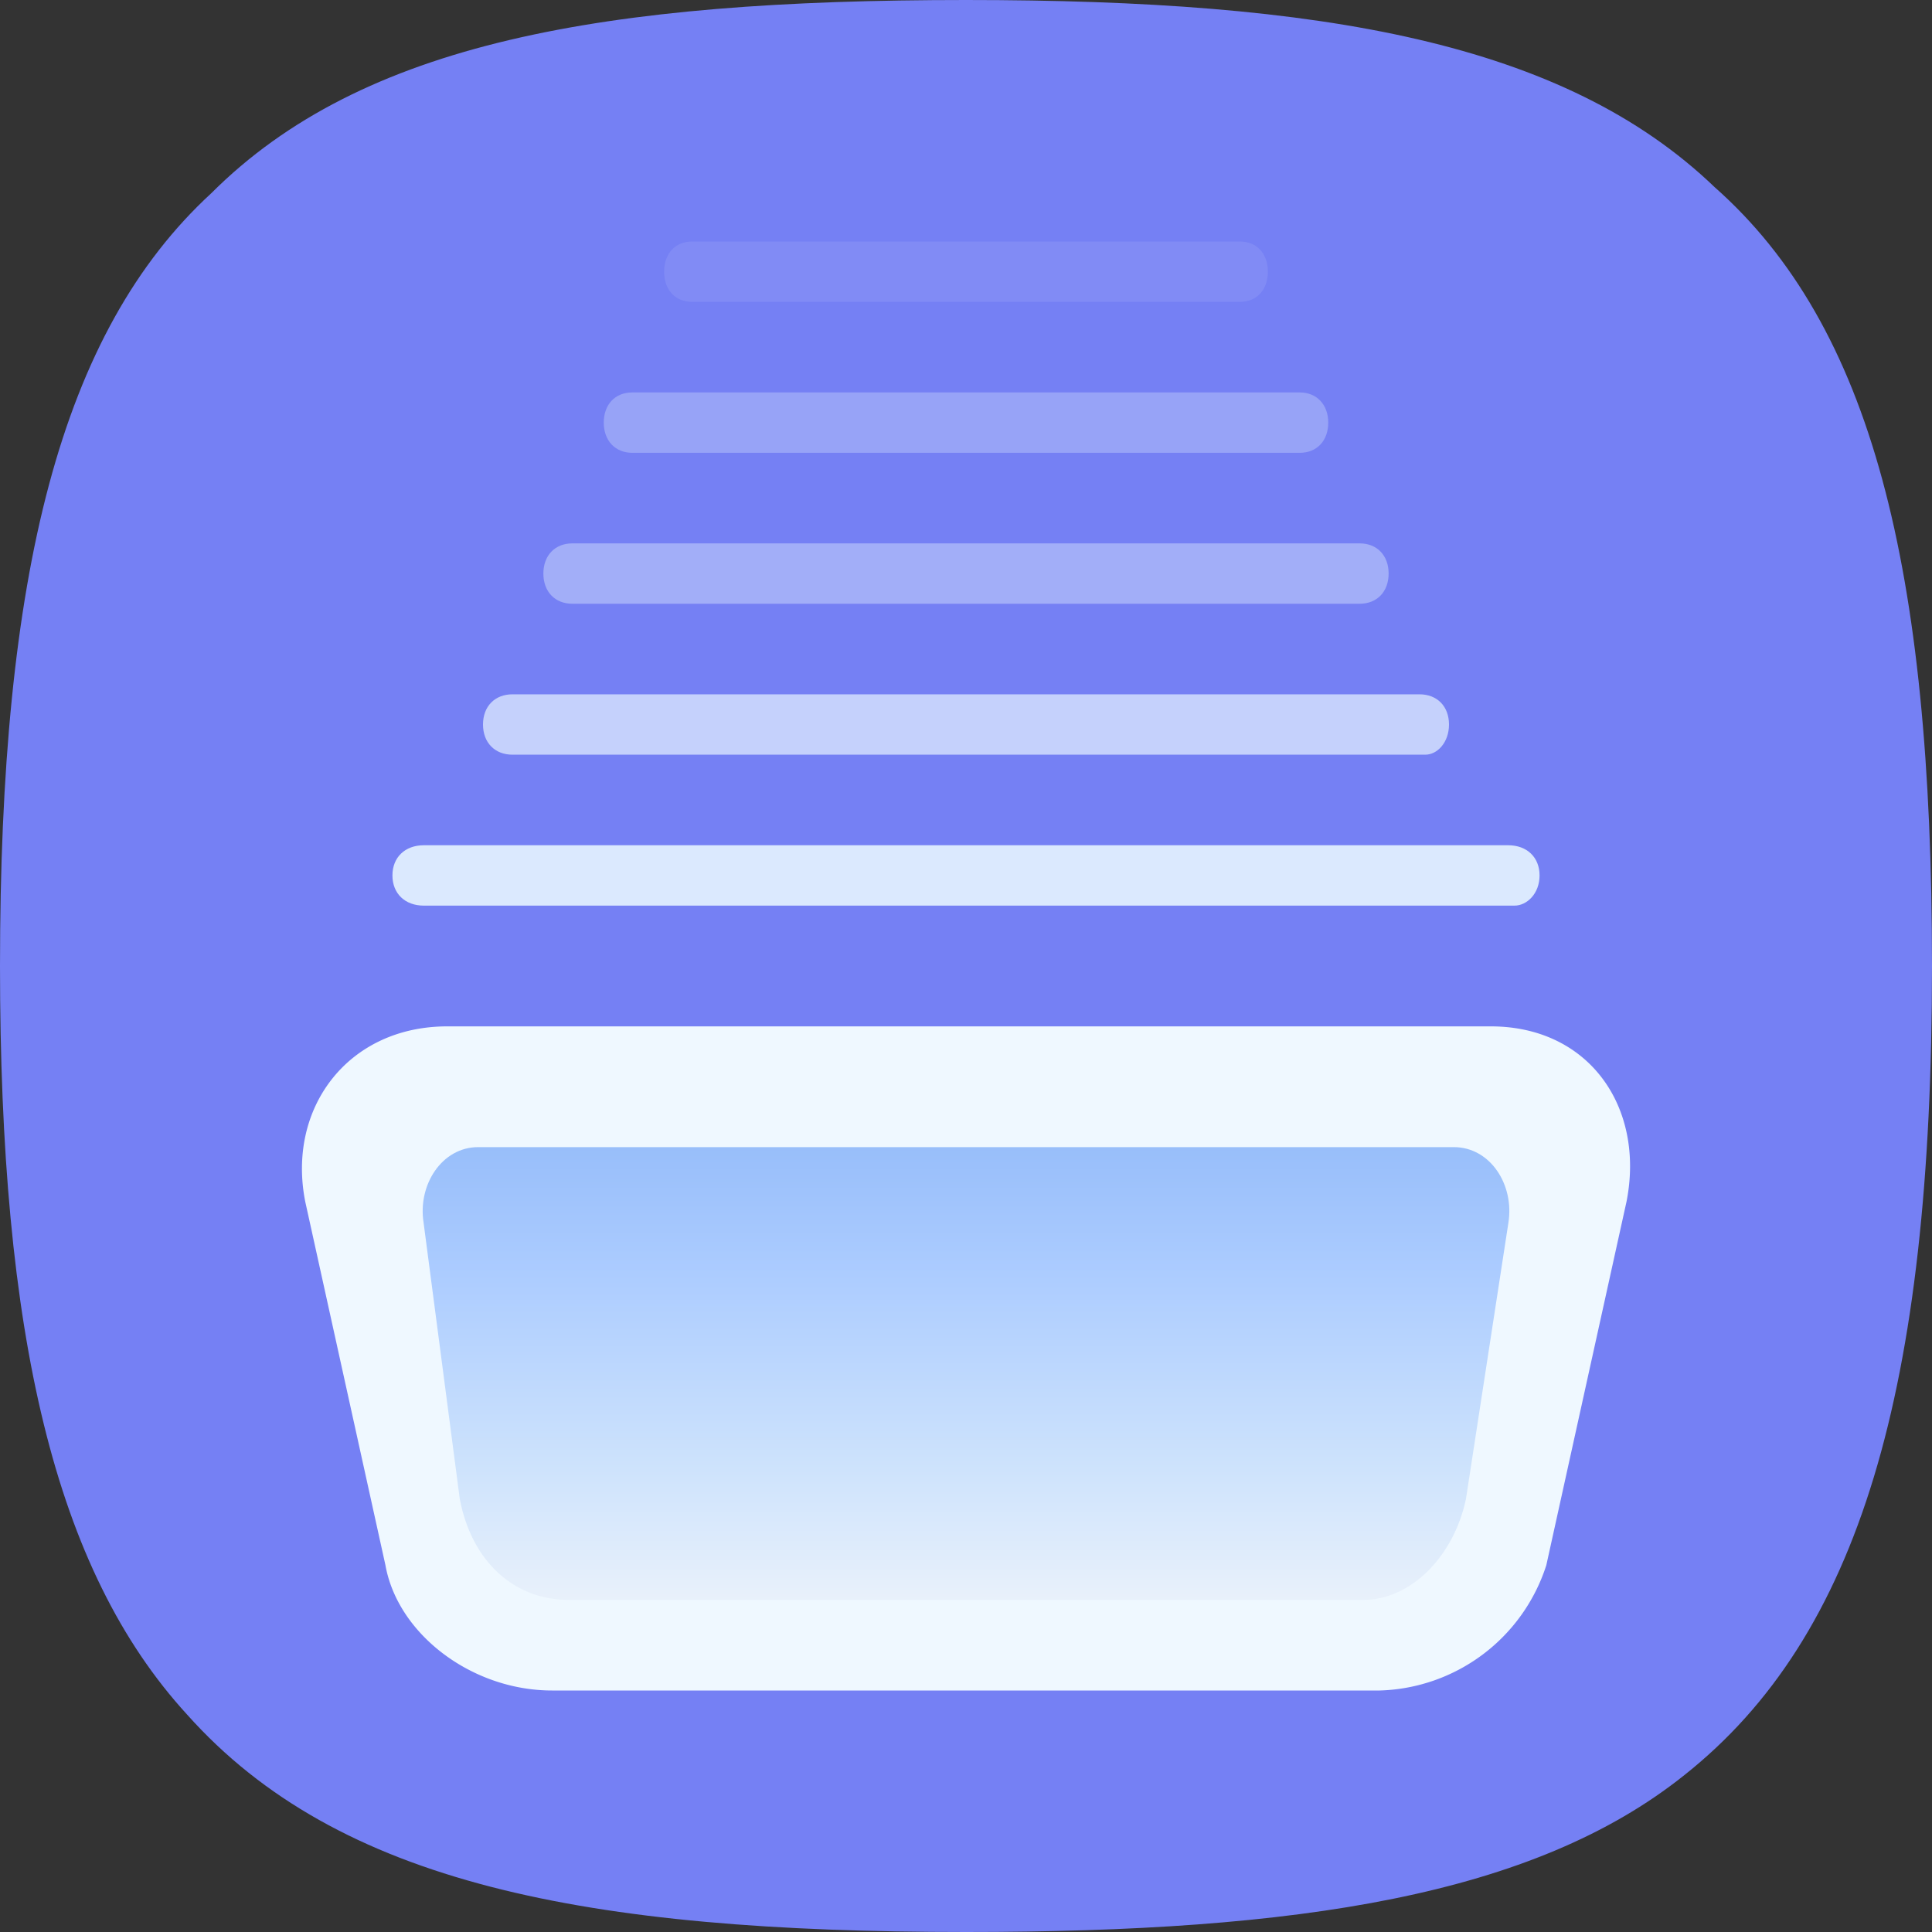 <svg xmlns="http://www.w3.org/2000/svg" fill="none" viewBox="0 0 80 80"><rect x="0" y="0" width="80" height="80" fill="#333333" stroke="none"/><defs/><path fill="#7580F4" d="M80 40c0 17.5-3 27.75-10.25 33.5-6.25 5-16 6.5-29.75 6.5-15.75 0-26-2-32.25-9C2.25 65 0 55.25 0 40 0 23.75 2.5 13.75 8.75 8 15 1.75 25 0 40 0c14.75 0 24.75 1.75 31 7.75C77.5 13.5 80 23.5 80 40z"/><path fill="#E7F4FF" d="M62.71 37.5H17.55c-.78 0-1.3-.5-1.3-1.25s.52-1.25 1.3-1.25h44.9c.78 0 1.3.5 1.3 1.25s-.52 1.25-1.04 1.25z" opacity=".9"/><path fill="#E7F4FF" d="M59.02 31.25h-37.8c-.73 0-1.22-.5-1.22-1.25s.49-1.25 1.22-1.25h37.56c.73 0 1.22.5 1.22 1.25s-.49 1.25-.98 1.25z" opacity=".7"/><path fill="#E7F4FF" d="M56.3 25H23.7c-.72 0-1.2-.5-1.2-1.25s.48-1.25 1.2-1.25h32.6c.72 0 1.2.5 1.2 1.25S57.02 25 56.3 25z" opacity=".4"/><path fill="#E7F4FF" d="M53.82 18.75H26.18c-.7 0-1.18-.5-1.18-1.25s.47-1.25 1.18-1.25h27.64c.7 0 1.18.5 1.18 1.25s-.47 1.25-1.18 1.25z" opacity=".3"/><path fill="#E7F4FF" d="M51.34 12.5H28.66c-.7 0-1.16-.5-1.16-1.25S27.96 10 28.66 10h22.68c.7 0 1.16.5 1.16 1.25s-.46 1.25-1.16 1.25z" opacity=".1"/><path fill="#EFF8FF" d="M12.64 49.76l3.32 15.05c.51 2.86 3.58 5.19 6.9 5.19h34.27a7.47 7.47 0 006.9-5.19l3.32-15.05c.77-3.89-1.53-7.26-5.62-7.26H18.52c-4.1 0-6.65 3.37-5.88 7.26z"/><path fill="url(#paint0_linear)" d="M23.56 66.25h32.88c2 0 3.76-1.82 4.26-4.17l1.76-11.45c.25-1.57-.75-3.13-2.26-3.13H19.8c-1.5 0-2.51 1.56-2.26 3.13l1.5 11.45c.5 2.6 2.26 4.17 4.52 4.17z"/><defs><linearGradient id="paint0_linear" x1="39.87" x2="39.87" y1="47.48" y2="66.33" gradientUnits="userSpaceOnUse"><stop stop-color="#98BEFA"/><stop offset=".28" stop-color="#ACCCFF"/><stop offset=".71" stop-color="#CEE3FC"/><stop offset="1" stop-color="#E9F1FB"/></linearGradient></defs></svg>